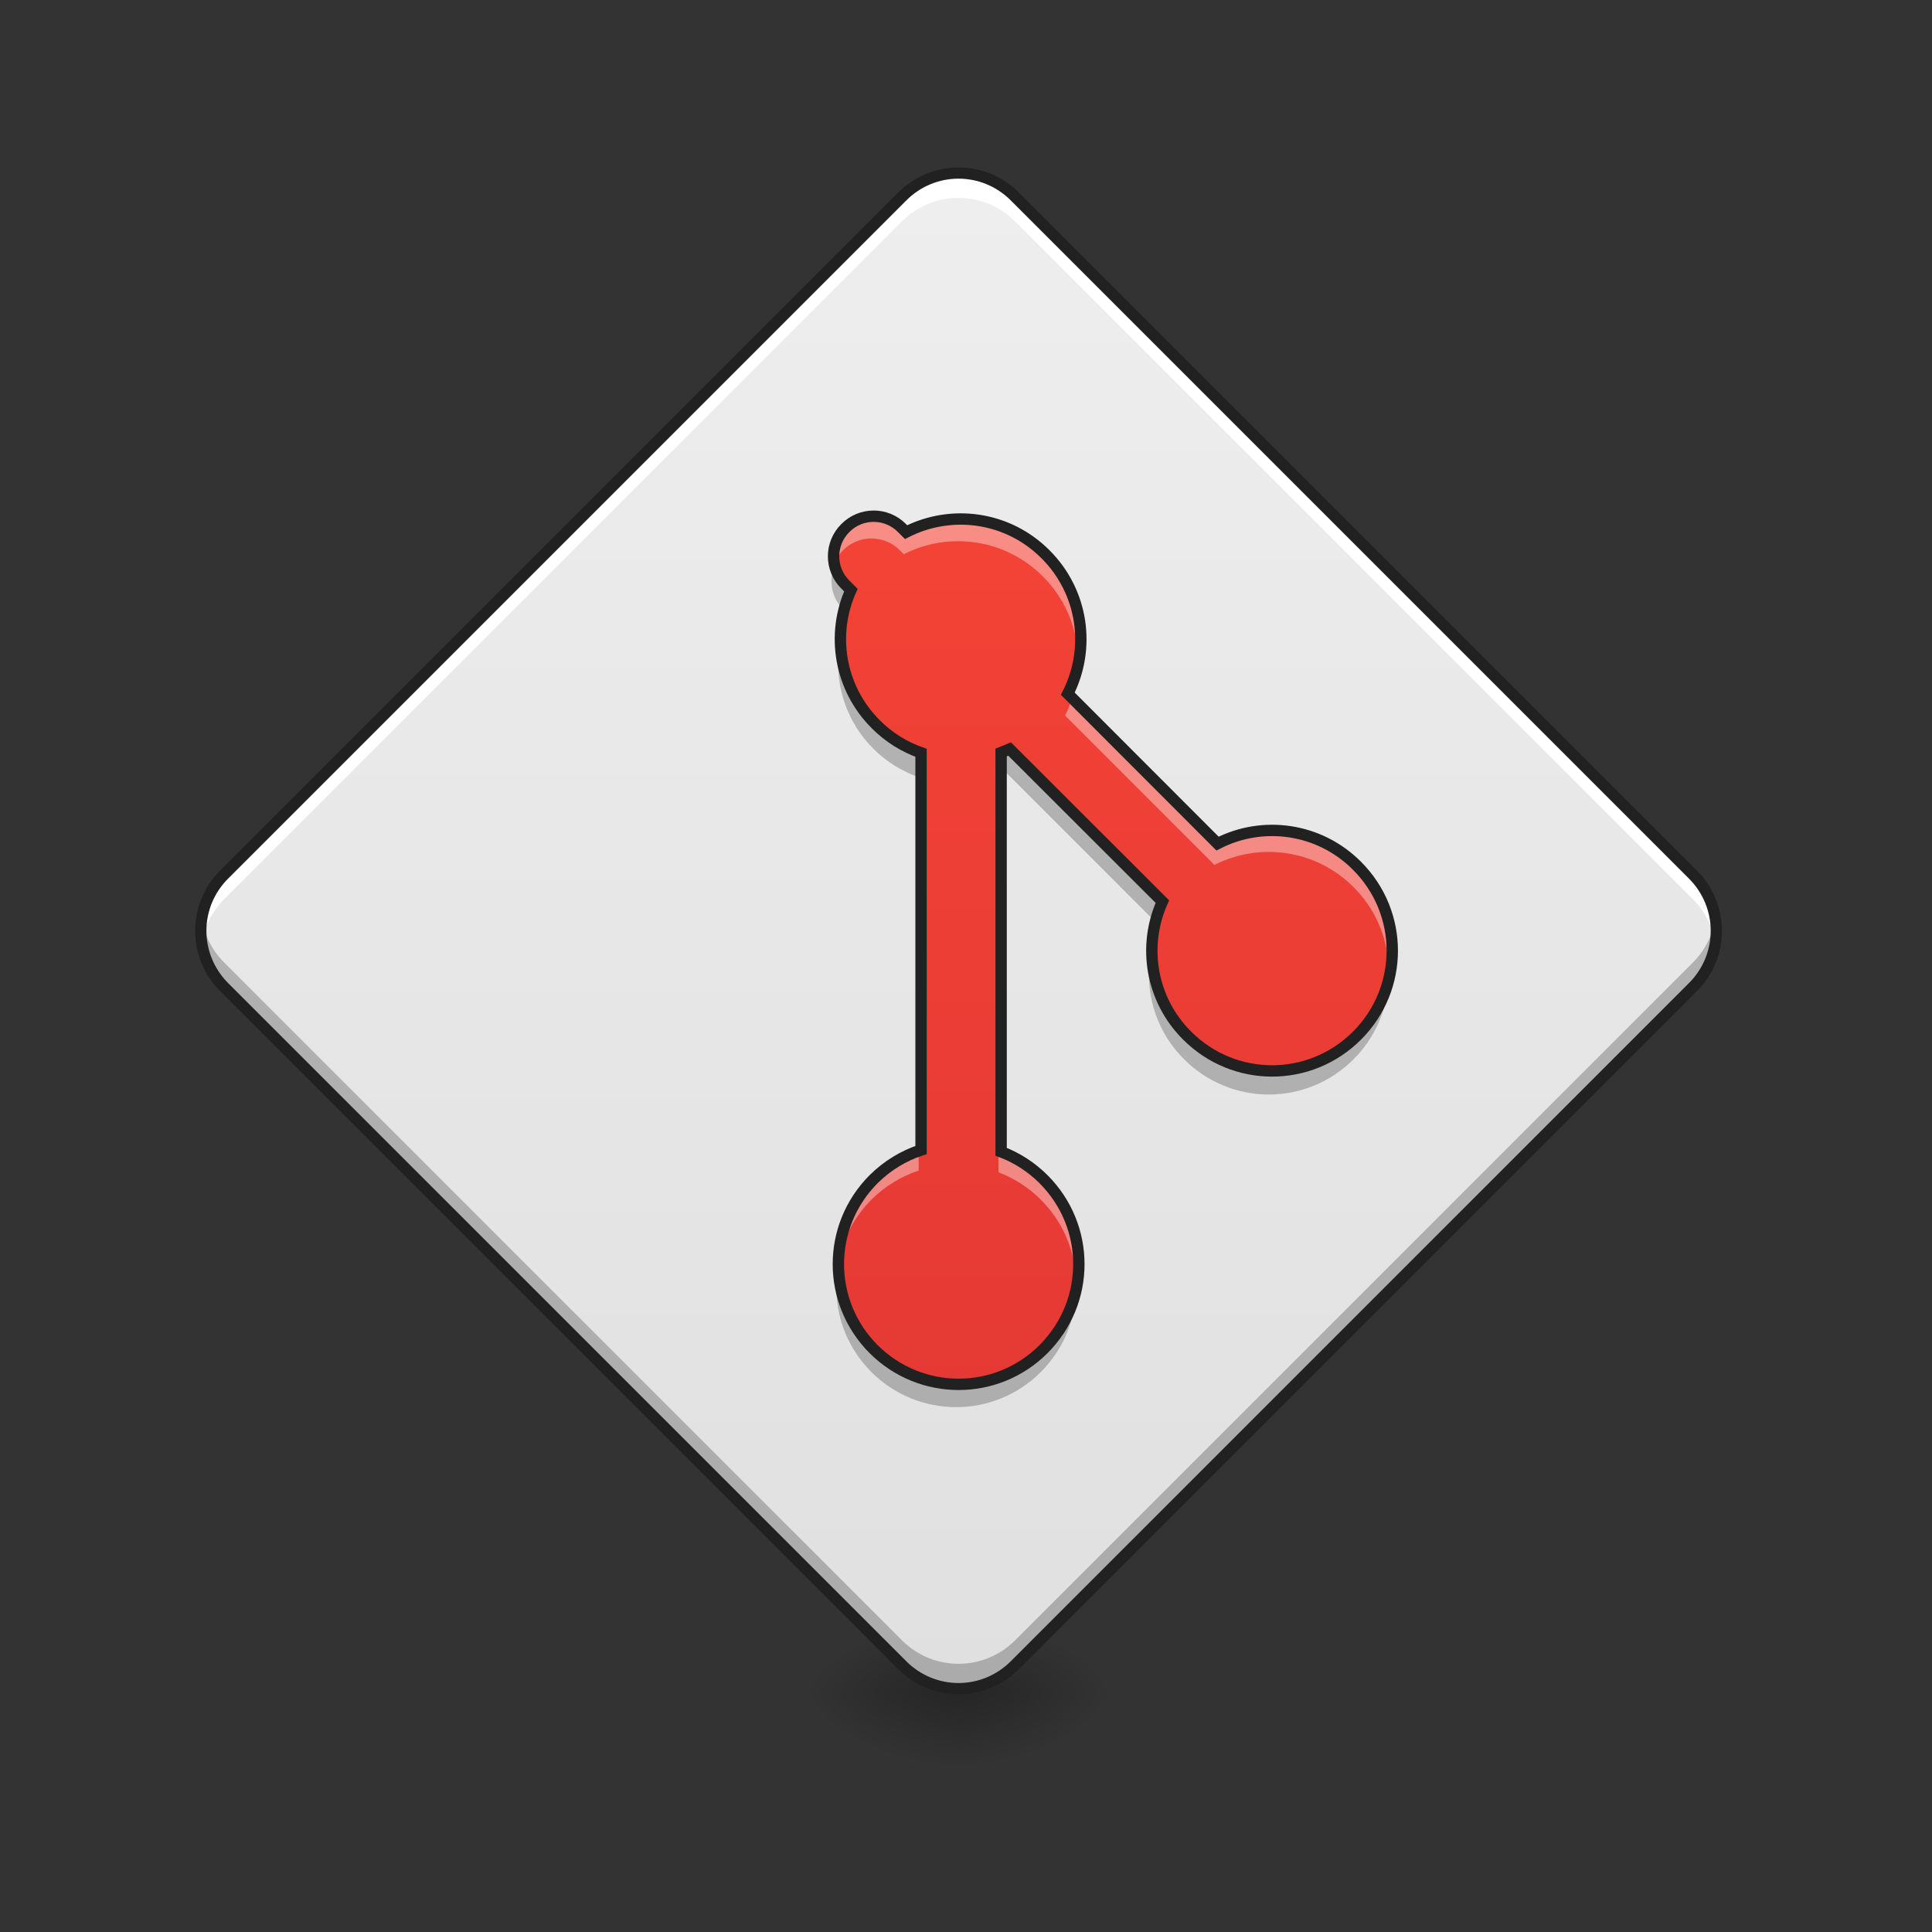 <svg height="48" viewBox="0 0 48 48" width="48" xmlns="http://www.w3.org/2000/svg" xmlns:xlink="http://www.w3.org/1999/xlink"><rect x="0" y="0" width="48" height="48" fill="#333333" stroke="none"/><linearGradient id="a"><stop offset="0" stop-opacity=".314"/><stop offset=".222" stop-opacity=".275"/><stop offset="1" stop-opacity="0"/></linearGradient><radialGradient id="b" cx="450.909" cy="189.579" gradientTransform="matrix(0 -.117 -.211 -0 63.312 95.393)" gradientUnits="userSpaceOnUse" r="21.167" xlink:href="#a"/><radialGradient id="c" cx="450.909" cy="189.579" gradientTransform="matrix(-0 .117 .211 0 -15.682 -11.291)" gradientUnits="userSpaceOnUse" r="21.167" xlink:href="#a"/><radialGradient id="d" cx="450.909" cy="189.579" gradientTransform="matrix(-0 -.117 .211 -0 -15.682 95.393)" gradientUnits="userSpaceOnUse" r="21.167" xlink:href="#a"/><radialGradient id="e" cx="450.909" cy="189.579" gradientTransform="matrix(0 .117 -.211 0 63.312 -11.291)" gradientUnits="userSpaceOnUse" r="21.167" xlink:href="#a"/><linearGradient id="f" gradientTransform="matrix(.066 -.066 .066 .066 5.528 38.519)" gradientUnits="userSpaceOnUse" x1="111.281" x2="395.656" y1="164.553" y2="-119.822"><stop offset="0" stop-color="#e0e0e0"/><stop offset="1" stop-color="#eee"/></linearGradient><linearGradient id="g" gradientTransform="matrix(.066 -.066 .066 .066 4.466 30.233)" gradientUnits="userSpaceOnUse" x1="109.181" x2="281.302" y1="182.673" y2="10.551"><stop offset="0" stop-color="#e53935"/><stop offset="1" stop-color="#f44336"/></linearGradient><path d="m23.816 42.051h3.969v-1.984h-3.969zm0 0" fill="url(#b)"/><path d="m23.816 42.051h-3.973v1.984h3.973zm0 0" fill="url(#c)"/><path d="m23.816 42.051h-3.973v-1.984h3.973zm0 0" fill="url(#d)"/><path d="m23.816 42.051h3.969v1.984h-3.969zm0 0" fill="url(#e)"/><path d="m5.57 21.723 16.84-16.84c.777-.773 2.031-.773 2.809 0l16.84 16.84c.773.777.773 2.031 0 2.809l-16.84 16.84c-.777.773-2.031.773-2.809 0l-16.84-16.84c-.773-.777-.773-2.031 0-2.809zm0 0" fill="url(#f)"/><path d="m25.91 13.789c-.938-.941-2.336-1.121-3.457-.551l-.102-.102c-.387-.391-1.016-.391-1.402 0-.391.387-.391 1.016 0 1.402l.137.137c-.492 1.094-.285 2.422.613 3.32.328.332.715.566 1.125.711v9.844c-.43.141-.832.383-1.176.723-1.164 1.168-1.164 3.043 0 4.211 1.168 1.164 3.047 1.164 4.211 0 1.168-1.168 1.168-3.043 0-4.211-.309-.309-.668-.535-1.051-.68v-9.895c.07-.027.141-.055.211-.086l3.785 3.781c-.492 1.094-.289 2.422.613 3.32 1.168 1.168 3.043 1.168 4.211 0 1.164-1.164 1.164-3.043 0-4.207-.938-.941-2.34-1.125-3.457-.551l-3.711-3.715c.57-1.117.387-2.516-.551-3.453zm0 0" fill="url(#g)"/><path d="m20.703 14.141c-.105.332-.031.707.227.98.039-.152.09-.301.156-.445l-.137-.137c-.117-.117-.199-.254-.246-.398zm6.066 2.051c-.039.363-.141.719-.309 1.051l.176.18c.129-.398.176-.816.133-1.23zm-5.93.004c-.086.859.199 1.746.859 2.406.328.328.715.562 1.125.707v-.602c-.41-.145-.797-.379-1.125-.711-.504-.504-.789-1.145-.859-1.801zm4.18 2.418c-.07.031-.141.059-.211.086v.602c.07-.027.141-.055.211-.086l3.625 3.625c.043-.152.094-.301.16-.445zm9.469 5.297c-.066.66-.355 1.301-.859 1.805-1.168 1.168-3.043 1.168-4.211 0-.504-.504-.793-1.145-.859-1.801-.086.855.199 1.746.859 2.402 1.168 1.168 3.043 1.168 4.211 0 .66-.66.945-1.547.859-2.406zm-13.695 7.77c-.09.859.199 1.746.855 2.406 1.168 1.164 3.047 1.164 4.211 0 .66-.66.945-1.547.859-2.406-.066.656-.352 1.297-.859 1.805-1.164 1.164-3.043 1.164-4.211 0-.504-.508-.789-1.148-.855-1.805zm0 0" fill-opacity=".235"/><path d="m21.648 12.844c-.25 0-.504.098-.699.293-.262.262-.348.633-.254.969.043-.16.129-.312.254-.438.387-.387 1.016-.387 1.402 0l.102.102c1.121-.57 2.52-.387 3.457.551.516.516.801 1.168.863 1.84.074-.848-.211-1.723-.863-2.371-.938-.938-2.336-1.121-3.457-.551l-.102-.102c-.195-.195-.449-.293-.703-.293zm-.703 2.223c-.105.355-.141.727-.105 1.094.027-.328.109-.648.246-.949l-.137-.141c-.004 0-.004-.004-.004-.004zm5.672 2.336c-.043.129-.094.254-.156.375l3.711 3.711c1.117-.57 2.52-.387 3.457.551.516.516.801 1.168.863 1.84.074-.848-.211-1.723-.863-2.371-.938-.941-2.34-1.125-3.457-.551zm2.043 5.383c-.102.355-.137.727-.105 1.09.031-.324.113-.645.25-.949zm-5.836 5.766c-.43.141-.832.383-1.176.723-.648.652-.938 1.523-.859 2.371.059-.668.348-1.324.859-1.84.344-.34.746-.582 1.176-.723zm1.984.043v.531c.383.145.742.371 1.051.68.516.516.805 1.172.863 1.84.078-.848-.211-1.719-.863-2.371-.309-.309-.668-.535-1.051-.68zm0 0" fill="#fff" fill-opacity=".392"/><path d="m23.816 4.301c-.508 0-1.016.195-1.406.582l-16.84 16.84c-.465.469-.652 1.109-.559 1.711.062-.398.25-.785.559-1.094l16.84-16.84c.777-.777 2.031-.777 2.809 0l16.84 16.84c.309.309.496.695.559 1.094.094-.602-.094-1.242-.559-1.711l-16.84-16.84c-.391-.387-.898-.582-1.402-.582zm0 0" fill="#fff"/><path d="m23.816 41.953c-.508 0-1.016-.195-1.406-.586l-16.84-16.84c-.465-.465-.652-1.105-.559-1.711.062.402.25.789.559 1.098l16.84 16.84c.777.777 2.031.777 2.809 0l16.84-16.84c.309-.309.496-.695.559-1.098.094.605-.094 1.246-.559 1.711l-16.84 16.84c-.391.391-.898.586-1.402.586zm0 0" fill-opacity=".235"/><path d="m5.473 21.625c-.832.828-.832 2.176 0 3.004l16.84 16.84c.832.832 2.176.832 3.004 0l16.84-16.84c.832-.828.832-2.172 0-3.004l-16.84-16.84c-.828-.832-2.172-.832-3.004 0zm.199.199 16.84-16.84c.723-.727 1.883-.727 2.605 0l16.84 16.84c.727.723.727 1.883 0 2.605l-16.84 16.84c-.723.727-1.883.727-2.605 0l-16.84-16.84c-.723-.723-.727-1.883 0-2.605zm0 0" fill="#212121"/><path d="m276.349-67.931c-9.999-10.041-24.914-11.957-36.871-5.874l-1.083-1.083c-4.125-4.166-10.832-4.166-14.957 0-4.166 4.125-4.166 10.832 0 14.957l1.458 1.458c-5.249 11.666-3.041 25.831 6.541 35.413 3.5 3.541 7.624 6.041 11.999 7.583v104.99c-4.583 1.5-8.874 4.083-12.54 7.708-12.415 12.457-12.415 32.455 0 44.912 12.457 12.415 32.497 12.415 44.912 0 12.457-12.457 12.457-32.455 0-44.912-3.291-3.291-7.124-5.708-11.207-7.249v-105.532c.75-.292 1.5-.583 2.25-.917l40.371 40.329c-5.249 11.666-3.083 25.831 6.541 35.413 12.457 12.457 32.455 12.457 44.912 0 12.415-12.415 12.415-32.455 0-44.871-9.999-10.041-24.956-11.999-36.871-5.874l-39.58-39.621c6.083-11.916 4.125-26.831-5.874-36.83zm0 0" fill="none" stroke="#212121" stroke-linecap="round" stroke-width="3" transform="matrix(.094 0 0 .094 0 20.158)"/></svg>